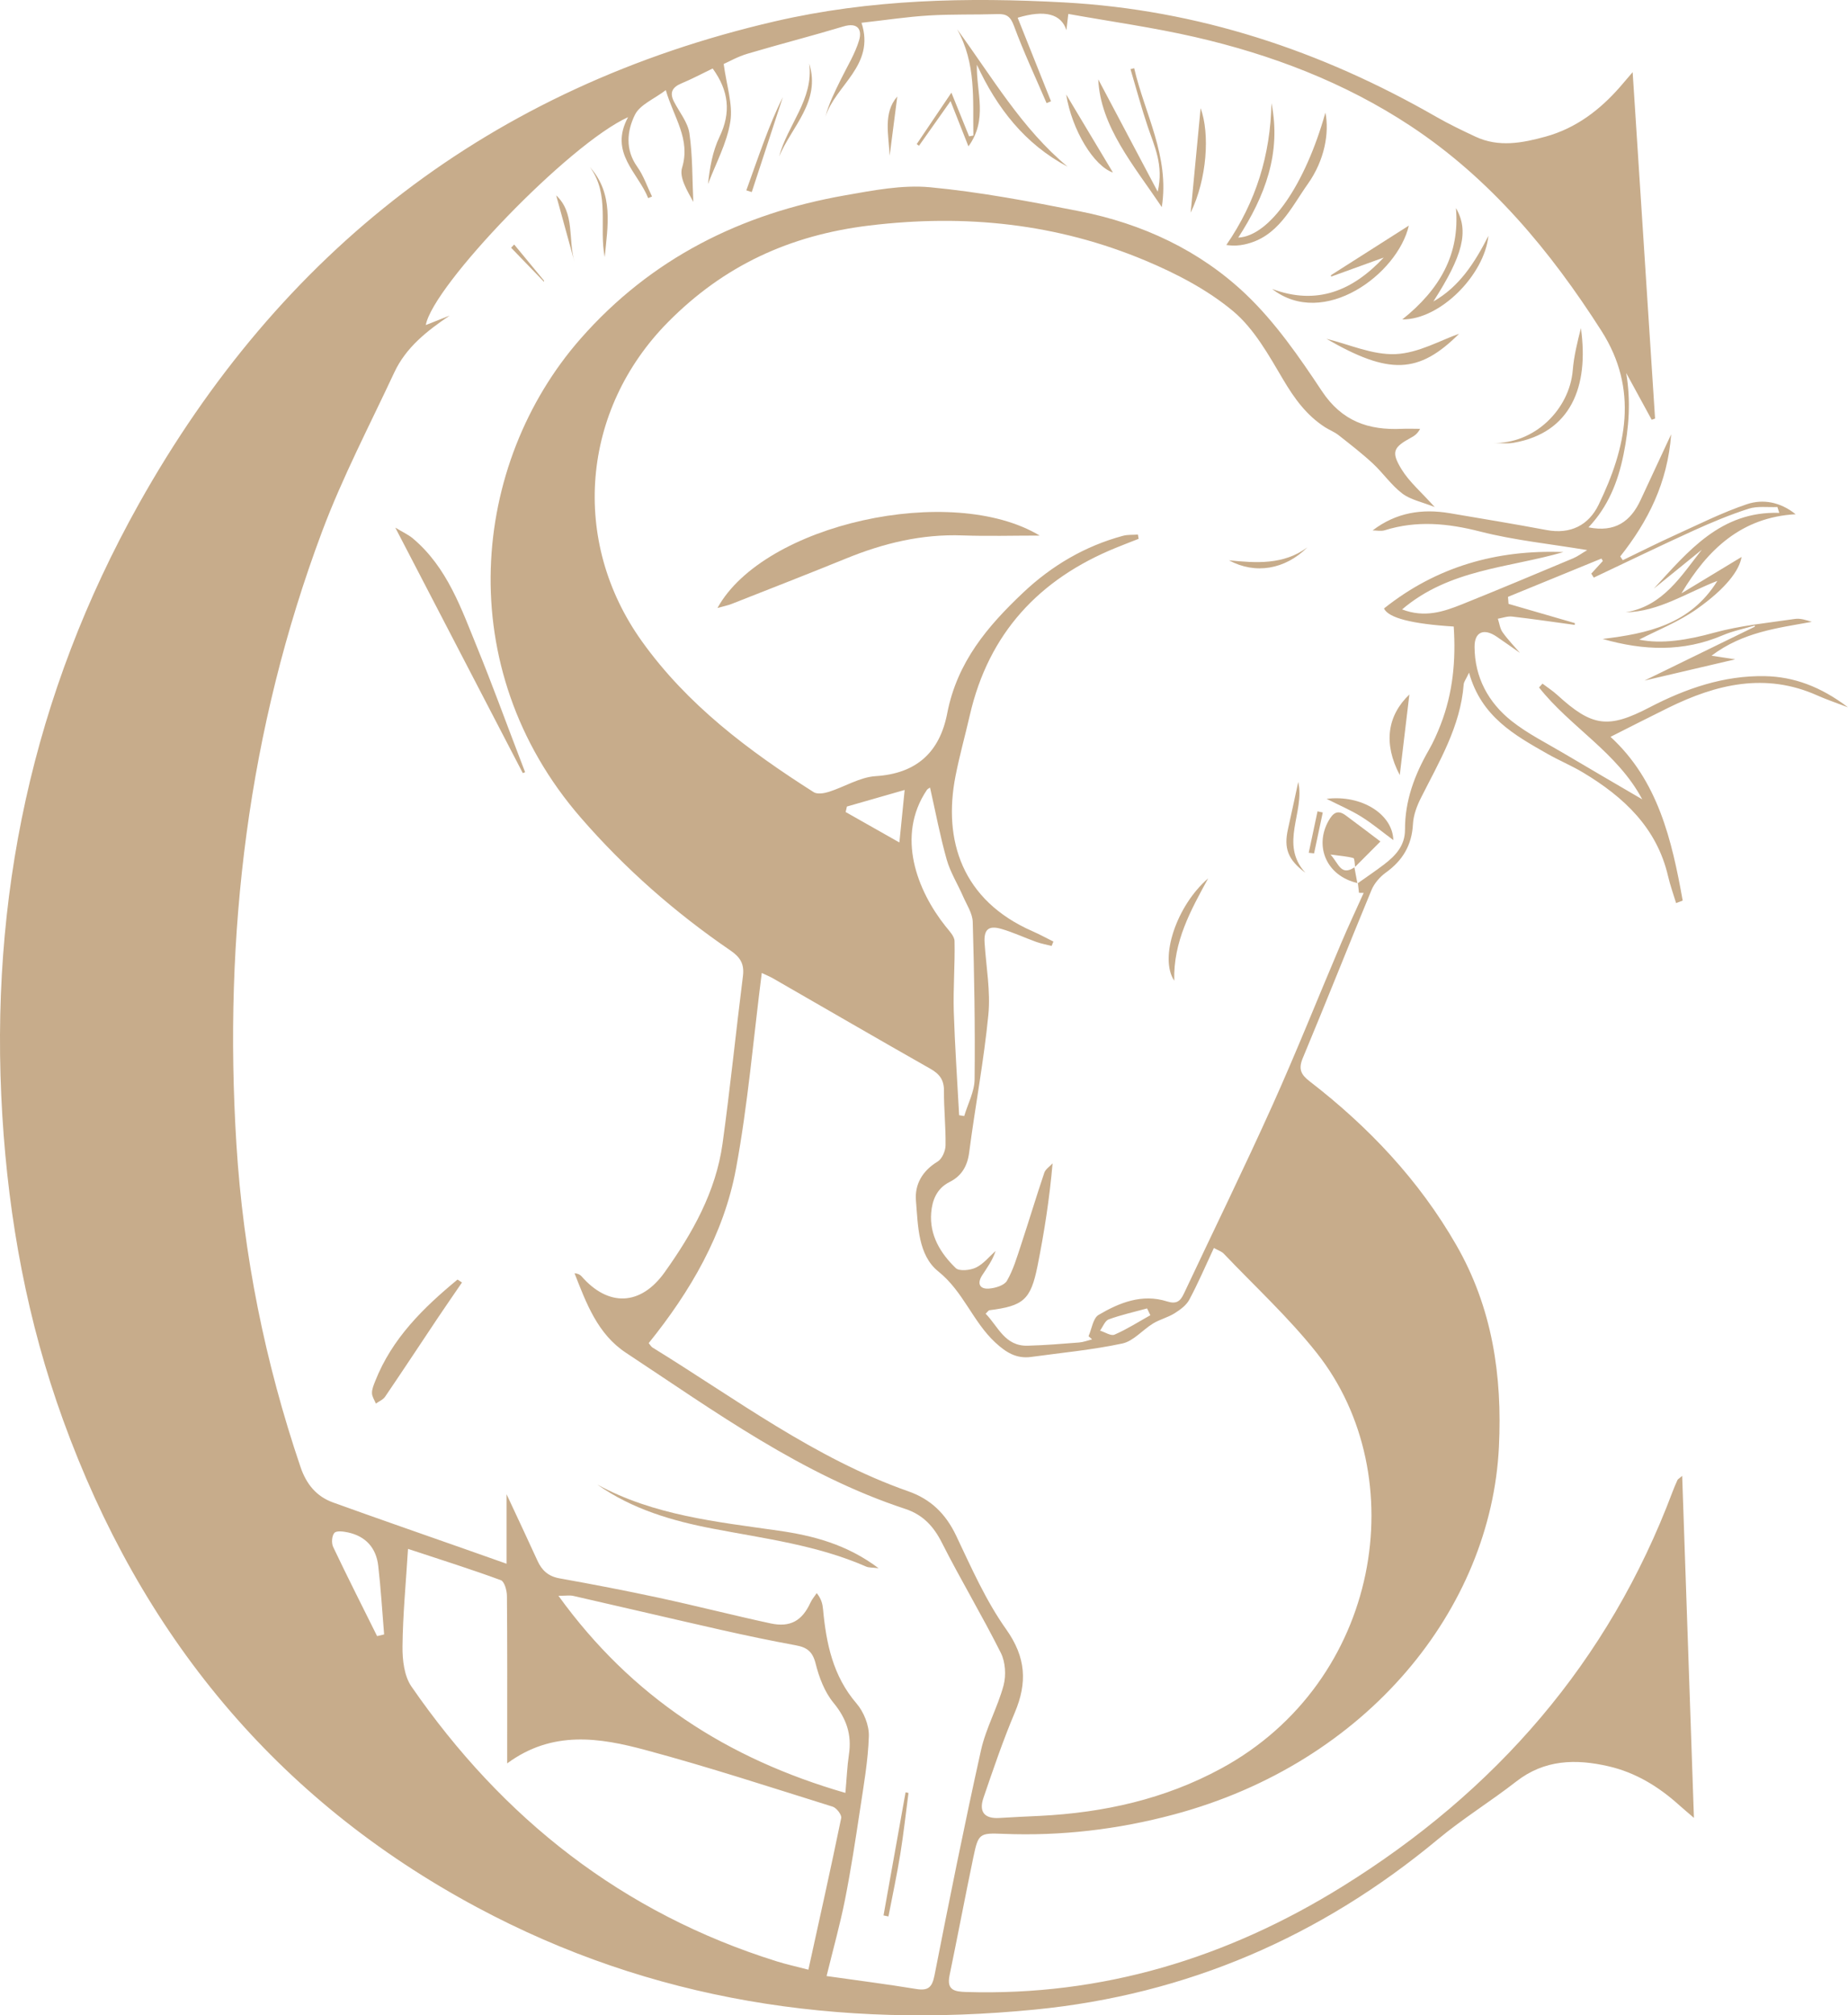 <?xml version="1.0" encoding="UTF-8"?>
<svg id="Layer_1" data-name="Layer 1" xmlns="http://www.w3.org/2000/svg" viewBox="0 0 476.43 519.4">
  <defs>
    <style>
      .cls-1 {
        fill: #c7ac8b;
        stroke-width: 0px;
      }
    </style>
  </defs>
  <path class="cls-1" d="M433.68,380.37c1.01,29.4,2,58.12,3.03,88.14-1.92-1.66-2.88-2.46-3.81-3.29-5.29-4.77-11.22-8.4-18.21-10.01-8.44-1.94-16.49-1.77-23.8,3.93-6.57,5.12-13.73,9.52-20.13,14.84-30.24,25.15-64.76,40.08-103.92,43.93-50.44,4.96-98.75-2.18-143.85-26.35-52-27.87-86.76-70.5-106.73-125.6-9.18-25.32-14.01-51.53-15.66-78.41-3.44-55.97,7.81-108.77,35.18-157.65C72.25,64.76,126.56,22.45,199.78,5.5,224.37-.19,249.32-.75,274.44.63c34.43,1.9,66.11,12.41,95.84,29.48,3.26,1.87,6.67,3.5,10.08,5.1,6.02,2.83,12.13,1.65,18.14-.01,7.77-2.15,13.94-6.83,19.18-12.83.86-.98,1.7-1.98,3.23-3.77,1.97,30.39,3.87,59.84,5.78,89.28-.29.1-.58.2-.87.3-2.19-4.02-4.38-8.03-6.57-12.05,1.22,7.2.72,14.1-.7,21.06-1.42,6.96-3.93,13.34-9.02,18.72,6.85,1.38,10.88-1.52,13.45-7.09,2.47-5.34,4.96-10.67,7.86-16.89-.93,12.52-5.96,22.42-13.13,31.48.22.32.44.64.66.96,4.52-2.18,9-4.44,13.57-6.51,6.09-2.76,12.1-5.79,18.41-7.91,4.16-1.4,8.62-.6,12.58,2.58-13.9.77-22.67,9.02-29.44,20.39,5.12-3.1,10.24-6.19,15.5-9.38-.55,3.45-4.03,8.11-11.49,13.39-4.77,3.37-10.38,5.56-14.91,7.92,5.8,1.19,12.44.11,19.29-1.78,6.78-1.87,13.9-2.53,20.89-3.56,1.38-.2,2.87.3,4.33.75-8.79,1.61-17.72,2.6-25.86,8.73,2.41.37,4.14.63,6.12.93-7.93,1.86-15.56,3.65-23.4,5.48,9.65-4.71,19.03-9.29,28.41-13.87.02-.11.04-.22.06-.33-2.78.83-5.68,1.41-8.33,2.54-10.13,4.32-20.38,3.96-30.93.93,11.55-1.39,22.6-3.7,29.58-14.96-7.99,3.08-15.03,7.91-23.65,8.1,9.64-1.6,14.26-9.31,19.64-16.14-4.13,3.35-8.26,6.71-12.4,10.06,8.84-9.61,17.27-20.05,32.37-19.55-.16-.5-.33-1.01-.49-1.51-2.48.11-5.13-.29-7.41.44-4.83,1.55-9.54,3.52-14.17,5.62-8.63,3.93-17.17,8.07-25.75,12.13-.22-.34-.44-.68-.65-1.02.99-1.09,1.99-2.17,2.98-3.26-.12-.21-.24-.42-.35-.63-8.03,3.29-16.06,6.58-24.1,9.87.05.6.1,1.2.14,1.81,5.7,1.65,11.4,3.31,17.1,4.96-.01.15-.02.31-.03.46-5.38-.73-10.75-1.53-16.14-2.15-1.19-.14-2.45.35-3.68.56.39,1.17.53,2.52,1.22,3.49,1.36,1.91,3.01,3.61,4.48,5.32-1.92-1.34-3.96-2.8-6.04-4.21-3.26-2.21-5.69-1.23-5.67,2.64.03,7.87,3.55,14.37,9.58,19.14,4.19,3.31,9.09,5.73,13.71,8.48,6.45,3.83,12.94,7.59,19.94,11.69-6.41-12.08-18.59-18.66-26.6-28.83.29-.33.59-.66.88-.99,1.28.97,2.65,1.85,3.83,2.93,9,8.22,13.12,8.74,23.83,3.16,9.3-4.84,19.15-8.23,29.7-8.02,7.42.14,14.4,2.7,21.41,8.04-3.35-1.29-5.67-2.06-7.9-3.06-13.39-5.99-26.03-2.92-38.41,3.16-4.9,2.41-9.77,4.9-14.92,7.5,12.23,11.22,15.81,26.55,18.61,42.2-.57.22-1.14.44-1.7.65-.7-2.31-1.53-4.58-2.07-6.93-2.9-12.5-11.41-20.4-21.85-26.68-2.99-1.8-6.25-3.15-9.29-4.88-8.46-4.81-17.03-9.56-20.17-20.9-.81,1.73-1.33,2.36-1.38,3.02-.83,10.83-6.31,19.88-11.02,29.25-1.05,2.08-1.94,4.46-2.06,6.74-.28,5.44-2.65,9.4-7,12.52-1.53,1.1-2.96,2.75-3.68,4.47-5.98,14.41-11.7,28.93-17.72,43.32-1.2,2.87-.46,4.28,1.79,6.02,15.17,11.71,28.15,25.43,37.76,42.14,9.3,16.17,11.91,33.66,11.01,52.09-2.03,41.51-33.73,81.33-83.86,94.72-14.41,3.85-29.03,5.57-43.93,4.97-6.14-.25-6.43-.08-7.7,6.01-2.12,10.14-4.04,20.32-6.14,30.46-.78,3.77,1.2,4.2,4.26,4.29,35.13,1.07,67.27-8.75,96.87-27.1,39.57-24.52,68.77-57.91,85.27-101.84.38-1.01.81-2,1.25-2.98.07-.21.35-.34,1.23-1.09ZM349.97,227.68c2.3-1.63,4.64-3.2,6.88-4.91,2.96-2.26,5.39-4.86,5.37-8.96-.03-7.45,2.48-14.13,6.14-20.5,1.2-2.09,2.19-4.33,3.06-6.58,3.17-8.16,3.94-16.62,3.36-25.26q-16.25-1.01-17.98-4.65c13.58-10.83,29.15-15.2,46.27-14.54-13.99,4.09-29.35,4.33-41.6,14.78,5.83,2.23,10.71.58,15.46-1.32,9.6-3.85,19.12-7.87,28.66-11.86,1.14-.48,2.15-1.25,3.61-2.11-9.67-1.61-18.81-2.53-27.6-4.78-8.33-2.13-16.34-2.91-24.6-.33-.96.3-2.08.04-3.13.04,6.09-4.65,12.78-5.64,19.88-4.44,8.32,1.41,16.66,2.78,24.96,4.34,6.19,1.16,10.87-1.25,13.43-6.53,7.14-14.72,10.37-29.68.73-44.79-13.17-20.62-28.62-39.21-49.2-52.8-16.99-11.22-35.86-18.41-55.65-22.95-10.68-2.45-21.57-3.96-32.6-5.94-.25,2.15-.38,3.18-.49,4.18-1.35-4.18-5.52-5.32-12.57-3.2,2.87,7.19,5.74,14.36,8.6,21.53-.38.16-.76.32-1.14.48-2.84-6.61-5.91-13.14-8.4-19.88-.89-2.4-1.86-3.15-4.22-3.07-5.92.19-11.86,0-17.77.36-5.59.34-11.14,1.19-17.33,1.88,3.61,11.04-6.75,16.05-9.31,24.27.87-3.46,2.47-6.58,4.02-9.74,1.63-3.32,3.64-6.54,4.68-10.05.81-2.76-.39-4.63-4.03-3.54-8.22,2.47-16.55,4.6-24.77,7.04-2.5.74-4.82,2.07-6.12,2.64.74,5.55,2.42,10.41,1.71,14.88-.87,5.52-3.74,10.73-5.75,16.07.44-4.2,1.18-8.44,2.96-12.16,3.02-6.29,2.42-11.86-1.76-17.63-2.76,1.33-5.35,2.72-8.05,3.84-2.35.98-3.12,2.37-1.93,4.69,1.39,2.72,3.58,5.33,3.99,8.2.84,5.81.72,11.76,1,17.65-1.53-2.83-3.67-6.25-2.9-8.78,2.26-7.42-2.12-12.89-4.19-20.02-3.02,2.3-6.67,3.74-7.96,6.35-2.04,4.15-2.57,8.97.61,13.42,1.63,2.29,2.55,5.08,3.8,7.65-.33.14-.66.28-.99.41-2.64-6.63-10.16-11.71-5.18-20.87-15.33,6.95-50.37,43.48-52.15,53.58,1.97-.78,4.06-1.61,6.15-2.44-5.89,3.98-11.26,8.2-14.28,14.66-6.36,13.63-13.39,27.03-18.65,41.09-19.05,50.91-25.42,103.72-22.05,157.82,1.78,28.47,7.37,56.18,16.53,83.19,1.5,4.41,4.09,7.58,8.39,9.13,11.5,4.15,23.05,8.15,34.59,12.21,3.13,1.1,6.25,2.21,10.14,3.58v-17.91c3.02,6.47,5.53,11.79,7.97,17.14,1.14,2.5,2.79,4.01,5.66,4.53,8.6,1.54,17.18,3.19,25.72,5.03,9.59,2.07,19.1,4.51,28.69,6.58,5.12,1.11,8.16-.69,10.3-5.34.4-.88,1.07-1.64,1.62-2.46,1.2,1.49,1.51,2.82,1.63,4.17.82,8.83,2.55,17.21,8.64,24.28,1.86,2.17,3.25,5.6,3.17,8.41-.2,6.37-1.34,12.72-2.29,19.05-1.16,7.7-2.34,15.41-3.85,23.05-1.27,6.4-3.04,12.7-4.76,19.73,7.97,1.13,15.54,2.09,23.07,3.33,3.07.5,4.13-.35,4.75-3.49,3.81-19.38,7.7-38.75,11.99-58.03,1.27-5.72,4.29-11.04,5.82-16.72.69-2.58.48-6.01-.7-8.37-4.81-9.6-10.36-18.84-15.21-28.42-2.15-4.26-4.93-7.21-9.45-8.7-26.6-8.76-49.01-25.06-72.02-40.25-7.28-4.81-10.19-12.72-13.23-20.48.8.07,1.4.33,1.79.77,6.9,7.94,15.26,7.65,21.43-1,7.17-10.05,13.21-20.74,14.94-33.18,1.99-14.37,3.44-28.81,5.26-43.2.39-3.11-.7-4.85-3.25-6.59-14.28-9.77-27.16-21.08-38.55-34.2-33.56-38.65-28.32-91.25-.07-123.44,18.15-20.67,41.36-32.24,68.15-36.95,7.24-1.27,14.75-2.76,21.94-2.09,12.96,1.22,25.83,3.68,38.62,6.2,16.14,3.19,30.91,10.07,42.78,21.35,7.61,7.23,13.79,16.17,19.64,24.99,5.16,7.77,12,10.11,20.58,9.72,1.58-.07,3.16,0,4.74,0-.7,1.31-1.47,1.79-2.26,2.23-4.64,2.53-5.29,3.67-2.54,8.18,1.99,3.26,5.07,5.85,8.56,9.75-3.36-1.34-6.27-1.89-8.37-3.5-2.85-2.17-4.95-5.29-7.6-7.75-2.8-2.59-5.83-4.93-8.83-7.29-1.04-.82-2.34-1.31-3.47-2.03-4.76-3.06-7.9-7.39-10.78-12.26-3.72-6.29-7.49-13.12-12.94-17.67-6.6-5.51-14.64-9.69-22.64-13.04-22.78-9.54-46.37-12.01-71.11-9.02-20.56,2.49-37.53,10.35-51.92,24.9-22.35,22.61-25.23,56.37-6.76,82.22,11.74,16.43,27.54,28.25,44.32,38.92.92.59,2.69.3,3.9-.08,4.06-1.29,7.99-3.79,12.08-4.05,10.46-.66,16.49-6.09,18.44-16.17,2.57-13.27,10.42-22.47,19.57-31.12,7.34-6.93,15.88-11.98,25.7-14.64,1.24-.34,2.6-.23,3.9-.33.06.37.12.74.18,1.1-1.96.77-3.93,1.52-5.88,2.32-19.79,8.05-32.79,22.03-37.64,43.14-1.2,5.23-2.66,10.42-3.69,15.68-3.25,16.58,1.71,32.03,19.83,39.98,1.84.81,3.61,1.77,5.41,2.67-.15.38-.31.75-.46,1.13-1.32-.34-2.68-.58-3.96-1.04-3.04-1.09-5.98-2.49-9.07-3.37-3.3-.94-4.47.24-4.25,3.63.4,6.17,1.56,12.42.97,18.51-1.15,11.87-3.4,23.62-4.94,35.46-.46,3.57-1.96,6.1-5.06,7.65-3.34,1.67-4.48,4.75-4.74,7.95-.46,5.74,2.39,10.43,6.33,14.23.91.88,3.73.58,5.22-.13,1.93-.93,3.4-2.81,5.06-4.29-.79,2.43-2.19,4.32-3.47,6.29-1.34,2.06-.69,3.59,1.74,3.42,1.64-.12,3.96-.81,4.65-2.01,1.63-2.81,2.57-6.05,3.61-9.18,2.05-6.2,3.93-12.47,6.02-18.66.32-.94,1.41-1.62,2.14-2.43-.79,9.08-2.15,17.79-3.88,26.43-1.76,8.77-3.64,10.32-12.43,11.43-.2.03-.36.33-.95.89,3.24,3.31,4.95,8.42,10.86,8.25,4.42-.12,8.83-.48,13.23-.83,1.13-.09,2.24-.53,3.36-.81-.31-.27-.62-.54-.92-.81.83-1.88,1.15-4.64,2.59-5.49,5.37-3.17,11.23-5.51,17.63-3.48,2.43.77,3.43-.02,4.36-2,7.61-16.17,15.48-32.22,22.82-48.52,6.23-13.84,11.84-27.96,17.78-41.93,1.83-4.31,3.83-8.56,5.75-12.83-.4-.01-.8-.01-1.21-.02-.09-.83-.19-1.65-.28-2.48l-.11.07ZM196.39,250.75c-2.17,17.02-3.57,33.9-6.65,50.47-3.14,16.91-11.75,31.6-22.5,44.93.44.52.64.92.96,1.12,21.5,13.23,41.82,28.59,65.99,37.08,5.79,2.03,9.65,5.82,12.31,11.42,3.92,8.25,7.66,16.76,12.91,24.15,5.12,7.22,5.47,13.76,2.2,21.48-3.03,7.17-5.54,14.56-8.06,21.93-1.26,3.68.31,5.43,4.08,5.2,3.48-.22,6.97-.37,10.46-.54,16.44-.82,32.17-4.3,46.77-12.23,41.19-22.38,49.72-75.38,24.6-107.09-7.22-9.12-15.89-17.09-23.94-25.55-.58-.61-1.51-.89-2.57-1.49-2.18,4.66-4.07,9.1-6.34,13.33-.77,1.45-2.36,2.6-3.81,3.51-1.71,1.07-3.78,1.56-5.51,2.61-2.72,1.65-5.07,4.56-7.95,5.17-7.72,1.65-15.64,2.38-23.49,3.46-3.8.52-6.49-1.15-9.27-3.73-5.79-5.37-8.24-13.15-14.66-18.29-5.26-4.21-5.24-11.79-5.78-18.26-.35-4.19,1.67-7.7,5.58-10.06,1.14-.69,2.02-2.71,2.05-4.15.08-4.7-.44-9.41-.41-14.11.02-2.82-1.15-4.33-3.51-5.67-13.57-7.69-27.05-15.53-40.57-23.3-.9-.51-1.87-.9-2.89-1.39ZM130.76,454.46v-5.2c0-12.65.05-25.3-.07-37.95,0-1.41-.65-3.72-1.56-4.06-7.53-2.77-15.19-5.18-23.94-8.07-.55,8.9-1.34,17.01-1.42,25.14-.04,3.47.43,7.63,2.31,10.34,23.52,34.05,54.44,58.42,94.26,70.85,2.36.74,4.79,1.26,8.07,2.12,2.94-13.39,5.81-26.22,8.46-39.09.17-.82-1.21-2.61-2.19-2.92-16.02-5-31.98-10.23-48.18-14.58-11.88-3.21-24.07-5.18-35.74,3.42ZM217.95,462.07c.34-3.8.46-6.87.91-9.89.78-5.13-.63-9.27-3.99-13.35-2.29-2.78-3.71-6.55-4.6-10.11-.77-3.06-2.22-4.16-5.06-4.68-6.47-1.19-12.92-2.54-19.33-3.99-12.7-2.87-25.37-5.86-38.07-8.75-.92-.21-1.93-.03-3.84-.03,18.91,26.16,43.58,42.02,73.98,50.8ZM247.27,287.42c.44.07.88.14,1.31.21.94-3.16,2.65-6.31,2.68-9.48.15-13.51-.09-27.02-.48-40.53-.06-2.22-1.54-4.42-2.48-6.57-1.39-3.19-3.29-6.21-4.23-9.51-1.72-6.09-2.89-12.34-4.3-18.56-.21.15-.61.31-.81.6-8.03,11.92-2.49,25.98,4.82,35.16.93,1.17,2.28,2.52,2.31,3.81.13,6.03-.37,12.08-.2,18.1.28,8.93.91,17.85,1.38,26.77ZM97.22,421.66c.6-.14,1.21-.29,1.81-.43-.49-5.9-.84-11.82-1.52-17.7-.53-4.59-3.2-7.59-7.79-8.59-1.16-.25-2.96-.5-3.51.12-.67.74-.79,2.62-.32,3.62,3.66,7.71,7.53,15.33,11.33,22.98ZM218.34,207.86c-.11.47-.22.95-.32,1.42,4.35,2.46,8.71,4.93,13.85,7.84.48-4.78.87-8.63,1.36-13.53-5.79,1.66-10.34,2.97-14.89,4.27ZM296.57,338.96c-.28-.58-.56-1.16-.84-1.75-3.31.91-6.67,1.65-9.89,2.82-.97.35-1.5,1.9-2.24,2.9,1.26.39,2.81,1.44,3.72,1.04,3.21-1.39,6.19-3.3,9.25-5.01Z"/>
  <path class="cls-1" d="M268.04,138.03c-6.85,0-13.39.19-19.92-.04-10.44-.38-20.26,1.99-29.85,5.89-9.84,4.01-19.74,7.86-29.63,11.76-1.01.4-2.08.6-3.67,1.05,11.95-21.7,60.41-32.3,83.07-18.66Z"/>
  <path class="cls-1" d="M134.78,199.24c-10.78-20.76-21.57-41.51-32.87-63.26,1.91,1.16,3.35,1.8,4.5,2.76,8.95,7.51,12.55,18.22,16.76,28.51,3.69,9.05,7.03,18.23,10.53,27.36.56,1.47,1.12,2.93,1.68,4.4-.2.08-.4.15-.6.23Z"/>
  <path class="cls-1" d="M275.25,42.97c-11.04-5.85-18.21-15.1-23.41-26.3-.16,7.06,2.91,14.11-2.17,21.05-1.46-3.7-2.92-7.4-4.61-11.67-2.89,4.09-5.52,7.8-8.14,11.52-.19-.15-.39-.29-.58-.44,2.7-4.01,5.41-8.02,8.94-13.25,1.8,4.44,3.18,7.85,4.56,11.26.37-.07.73-.14,1.1-.21-.17-9.2.78-18.54-4.19-27.39,9.02,12.3,16.63,25.57,28.5,35.43Z"/>
  <path class="cls-1" d="M327.79,26.58c2.6,12.88-1.69,24.04-8.56,34.66,8.16-.42,17.26-13.66,22.47-32.22,1.05,5.2-.2,12.28-4.5,18.34-4.39,6.19-7.73,13.79-16.37,15.64-1.35.29-2.73.41-4.67.14,7.67-11.14,11.38-23.3,11.63-36.56Z"/>
  <path class="cls-1" d="M154.01,382.62c14.6,7.95,30.71,9.57,46.68,11.86,8.96,1.29,17.63,3.53,25.82,9.69-1.64-.21-2.52-.12-3.22-.43-12.58-5.51-26.08-7.2-39.4-9.75-10.59-2.02-20.9-5.04-29.88-11.37Z"/>
  <path class="cls-1" d="M119.1,330.53c-2.09,3.06-4.2,6.1-6.26,9.17-4.52,6.76-8.99,13.55-13.56,20.27-.52.77-1.57,1.18-2.38,1.76-.36-.9-.99-1.79-1-2.7-.02-1.02.44-2.09.83-3.08,4.33-11,12.4-18.9,21.22-26.18.39.25.77.5,1.15.76Z"/>
  <path class="cls-1" d="M350.08,227.61c-8.19-1.84-11.24-9.54-7.57-16.06,1.16-2.06,2.35-2.94,4.42-1.41,3.13,2.3,6.22,4.67,8.95,6.73-2.59,2.6-4.56,4.57-6.52,6.54-.14-.79-.11-2.18-.45-2.27-1.61-.45-3.31-.55-5.9-.9,2.15,2.31,2.64,5.61,6.17,3.3.25,1.38.51,2.77.77,4.14.02,0,.13-.07.13-.07Z"/>
  <path class="cls-1" d="M292.4,17.58c2.74,11.8,9.18,22.76,7.12,35.79-7.2-10.72-15.82-20.73-16.38-32.92,4.43,8.37,9.61,18.16,15.33,28.96,1.58-6.89-.87-11.72-2.56-16.74-1.65-4.89-2.99-9.9-4.46-14.85.31-.08.63-.16.95-.24Z"/>
  <path class="cls-1" d="M327.96,74.47c11.58,4.33,20.81.42,28.77-8.09-4.52,1.64-9.04,3.27-13.55,4.91-.02-.12-.04-.24-.06-.36,6.85-4.36,13.7-8.72,20.09-12.79-2.88,12.52-21.95,26.66-35.25,16.33Z"/>
  <path class="cls-1" d="M369.53,77.7c6.67-3.78,10.65-9.93,14.2-16.92-1.05,10.04-12.36,21.6-22.21,21.55,9.69-7.74,14.88-16.83,13.83-28.71,3.47,5.95,1.75,12.29-5.82,24.08Z"/>
  <path class="cls-1" d="M384.84,114.16c10.7.33,19.8-8.63,20.63-18.75.3-3.66,1.2-7.26,2.1-10.84,2.13,15.06-2.6,26.96-17.32,29.54-1.75.32-3.6.05-5.41.05Z"/>
  <path class="cls-1" d="M376.17,86.02c-10.44,10.4-18.07,10.62-34.2,1.3,5.79,1.4,11.88,4.21,17.84,3.94,5.9-.26,11.66-3.62,16.36-5.24Z"/>
  <path class="cls-1" d="M363.35,178.98c-.8,6.7-1.6,13.42-2.48,20.77-4.29-8.15-3.21-15.32,2.48-20.77Z"/>
  <path class="cls-1" d="M359.21,216.51c-2.92-2.16-5.46-4.29-8.25-6.03-2.66-1.66-5.59-2.9-8.95-4.6,8.99-1.11,17.03,3.95,17.2,10.63Z"/>
  <path class="cls-1" d="M311.47,226.38c-4.46,8.18-9.01,16.27-8.74,26.37-3.94-5.89.63-19.4,8.74-26.37Z"/>
  <path class="cls-1" d="M274.87,24.35c3.94,6.57,7.88,13.14,12.05,20.11-4.86-1.61-10.56-10.86-12.05-20.11Z"/>
  <path class="cls-1" d="M306.96,54.82c.92-9.6,1.83-19.18,2.57-26.94,2.41,6.58,1.66,18.2-2.57,26.94Z"/>
  <path class="cls-1" d="M227.78,493.65c1.89-10.57,3.79-21.15,5.68-31.72.25.05.51.1.76.15-.7,5.26-1.27,10.55-2.12,15.79-.87,5.37-2.02,10.7-3.05,16.04-.42-.09-.84-.17-1.27-.26Z"/>
  <path class="cls-1" d="M334.7,201.53c1.76,7.79-4.94,15.97,1.83,23.39-4.52-3.35-5.59-6.32-4.47-11.29.9-4.01,1.76-8.04,2.64-12.1Z"/>
  <path class="cls-1" d="M155.9,66.27c-1.52-7.74,1.4-16.1-3.82-23.21,6.19,6.92,4.59,15.17,3.82,23.21Z"/>
  <path class="cls-1" d="M192.41,49.06c1.54-4.28,3.04-8.58,4.64-12.85,1.41-3.77,2.93-7.51,4.78-11.18-2.67,8.16-5.35,16.31-8.02,24.47-.46-.14-.93-.29-1.4-.44Z"/>
  <path class="cls-1" d="M200.87,40.34c2.12-8.14,8.95-14.75,7.75-23.96,3.05,9.81-4.52,16.19-7.75,23.96Z"/>
  <path class="cls-1" d="M316.84,144.41c7.04.69,14.06,1.22,20.22-3.35-5.77,5.73-13.43,7.02-20.22,3.35Z"/>
  <path class="cls-1" d="M143.39,50.36c4.88,4.52,3.04,11.39,4.71,17.12-1.59-5.75-3.17-11.5-4.71-17.12Z"/>
  <path class="cls-1" d="M229.36,40.14c-.24-5.35-1.74-11.04,1.97-15.27-.61,4.69-1.29,9.98-1.97,15.27Z"/>
  <path class="cls-1" d="M337.4,219.78c.76-3.56,1.52-7.12,2.27-10.68.45.09.9.19,1.35.29-.75,3.51-1.5,7.03-2.24,10.54-.47-.05-.92-.1-1.38-.15Z"/>
  <path class="cls-1" d="M140.24,72.62c-2.83-2.93-5.65-5.85-8.48-8.78.27-.27.53-.54.8-.82,2.57,3.11,5.13,6.22,7.7,9.32,0,.1-.01.19-.02.28Z"/>
</svg>
